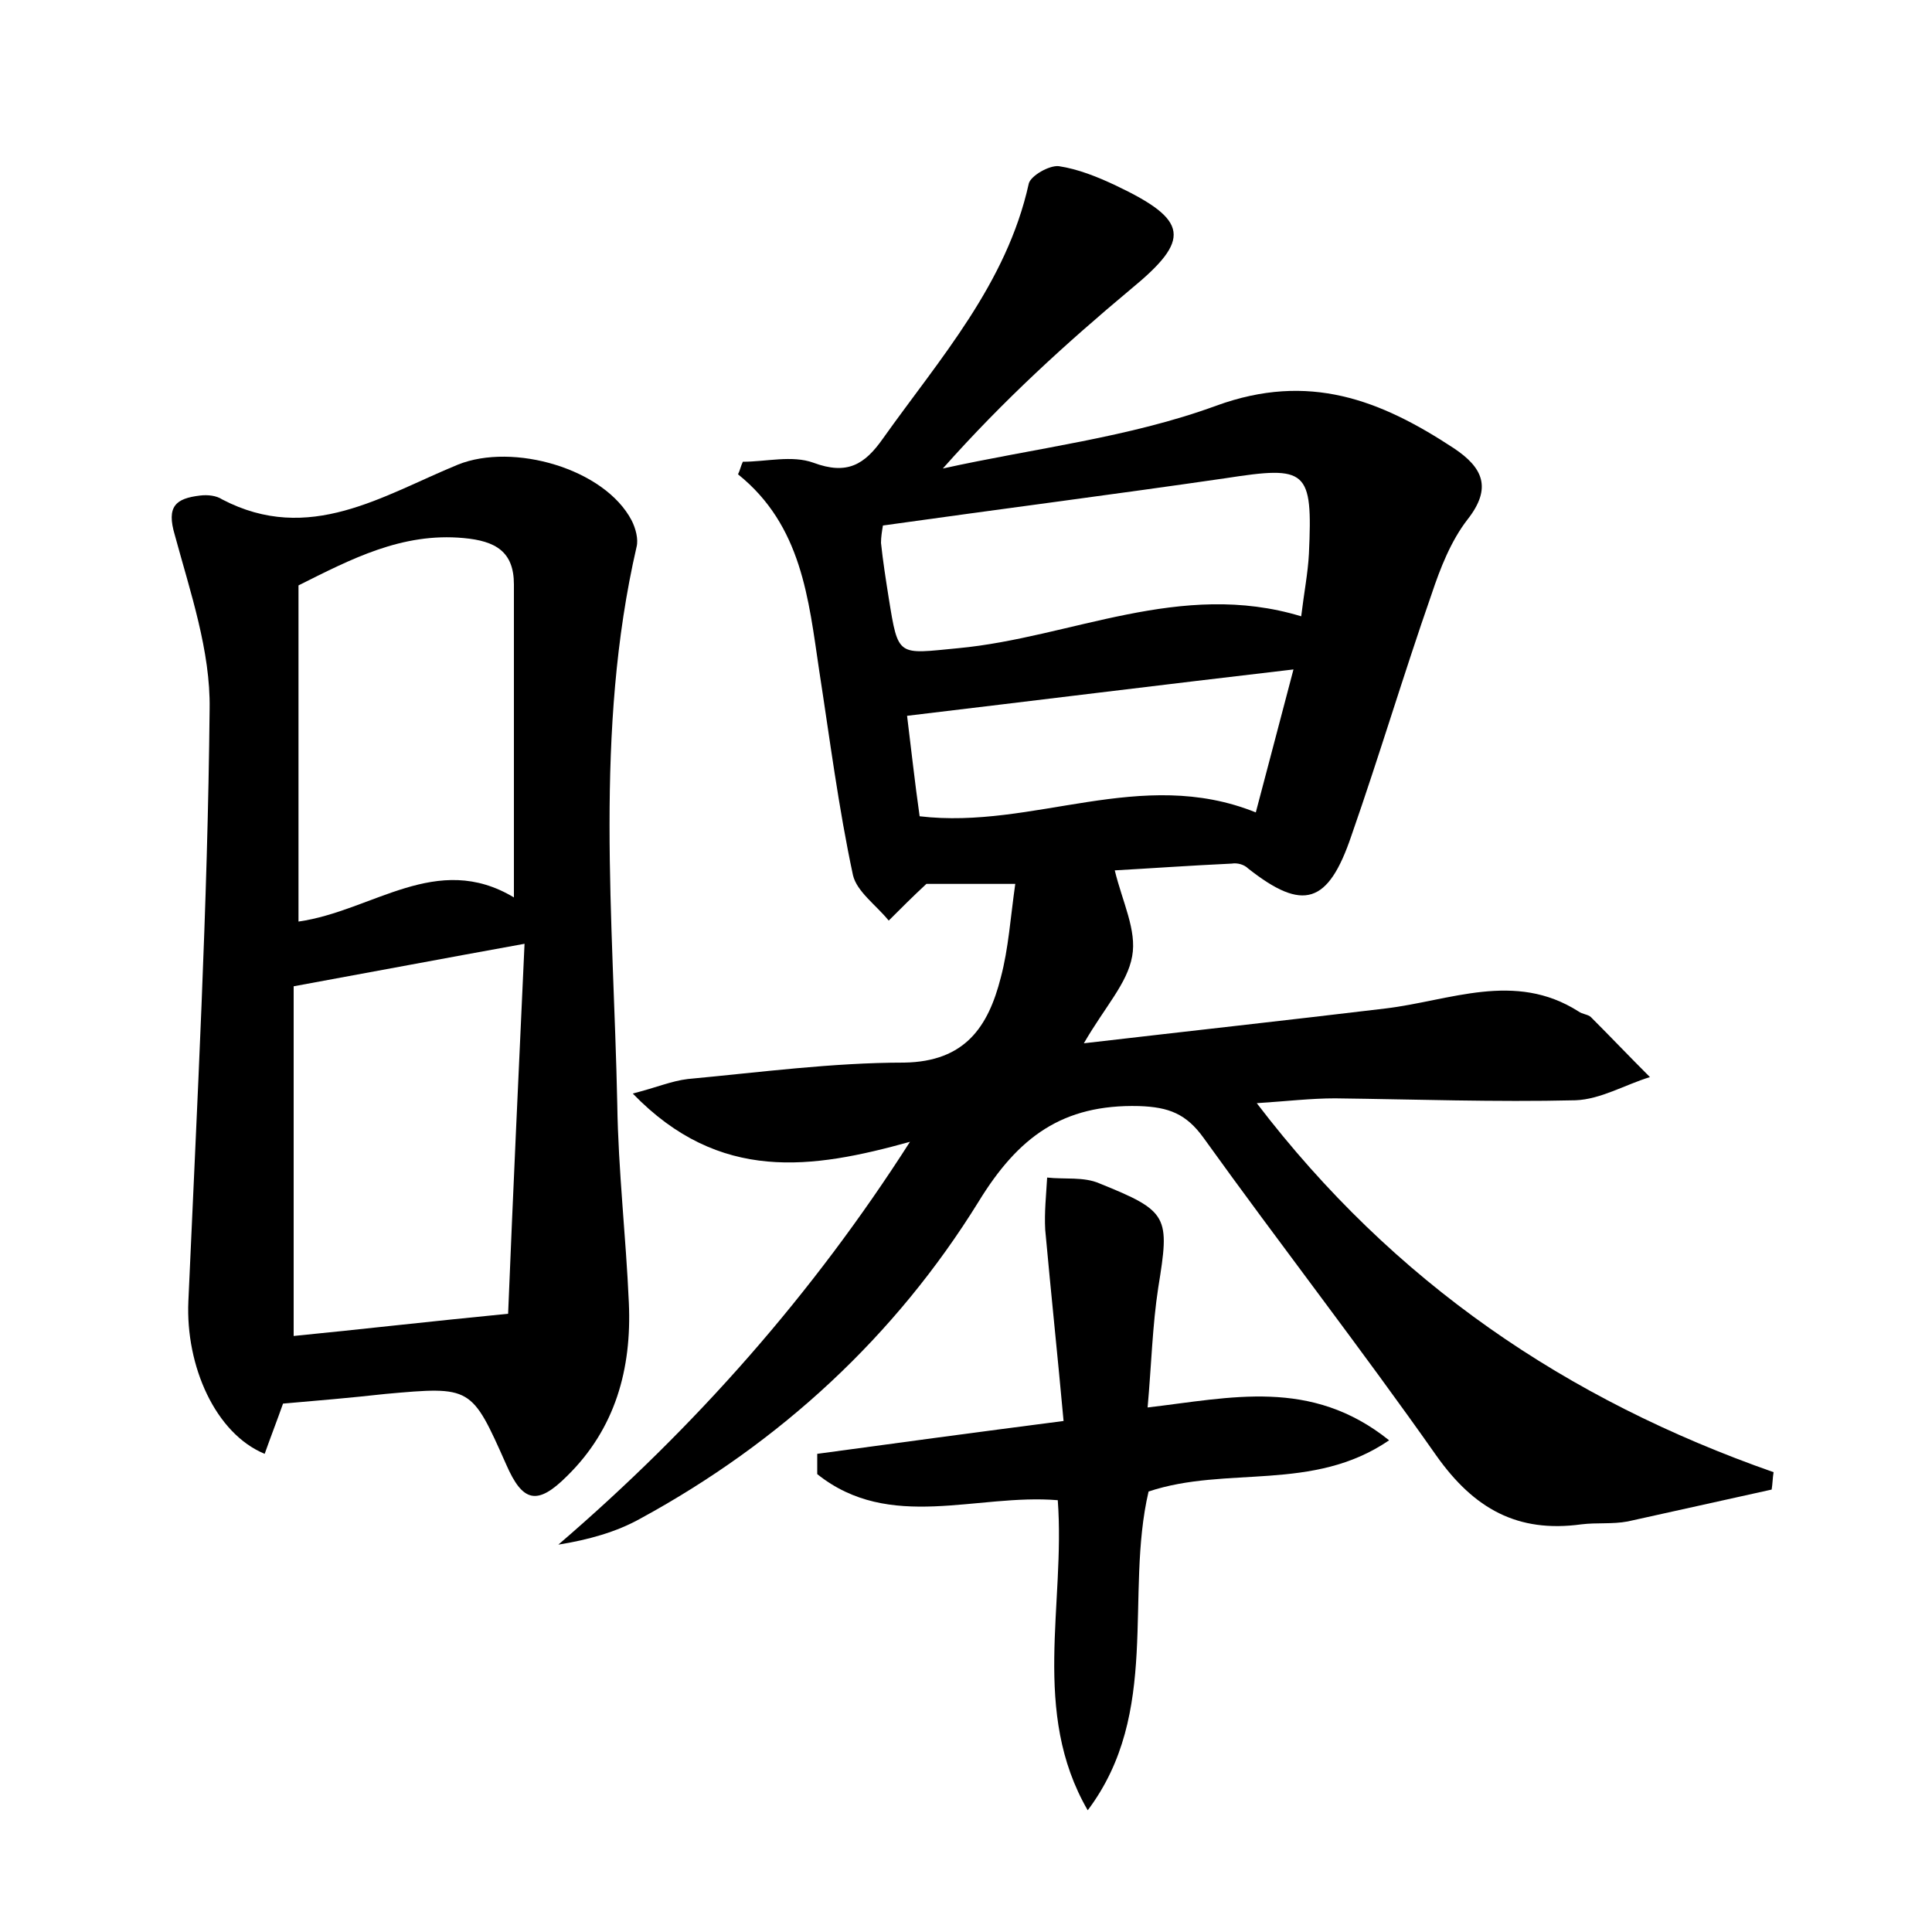 <?xml version="1.0" encoding="utf-8"?>
<!-- Generator: Adobe Illustrator 22.0.0, SVG Export Plug-In . SVG Version: 6.00 Build 0)  -->
<svg version="1.1" id="图层_1" xmlns="http://www.w3.org/2000/svg" xmlns:xlink="http://www.w3.org/1999/xlink" x="0px" y="0px"
	 viewBox="0 0 200 200" style="enable-background:new 0 0 200 200;" xml:space="preserve">
<style type="text/css">
	.st0{fill:#FFFFFF;}
</style>
<g>
	
	<path d="M94.2,118.2c-10.1,2.8-19.7,4.3-28.7-5c2.4-0.6,4-1.3,5.7-1.5c7.5-0.7,15-1.7,22.4-1.7c6.3-0.1,8.7-3.7,10-8.8
		c0.8-3,1-6.2,1.5-9.7c-3.6,0-6.5,0-9.2,0c-1.4,1.3-2.6,2.5-3.9,3.8c-1.3-1.6-3.3-3-3.7-4.7c-1.5-7-2.4-14.1-3.5-21.2
		c-1.1-7.4-1.8-15-8.4-20.3c0.2-0.4,0.3-0.9,0.5-1.3c2.4,0,5.1-0.7,7.3,0.1c3.5,1.3,5.3,0.2,7.2-2.5c5.9-8.3,12.8-16,15.1-26.4
		c0.2-0.8,2.1-1.9,3.1-1.8c2,0.3,4,1.1,5.9,2c7.6,3.6,7.8,5.6,1.6,10.7c-6.7,5.6-13.2,11.5-19.5,18.6c9.5-2.1,19.3-3.2,28.3-6.5
		c9.6-3.5,17-0.6,24.6,4.4c3,2,4,4.1,1.4,7.4c-1.7,2.2-2.8,5-3.7,7.7c-2.9,8.3-5.4,16.7-8.3,25c-2.4,7.1-5,7.9-10.7,3.4
		c-0.4-0.4-1.1-0.6-1.7-0.5c-4.3,0.2-8.5,0.5-12.1,0.7c0.8,3.3,2.3,6.2,1.8,8.9c-0.5,2.8-2.8,5.2-5,9c11.2-1.3,21.2-2.4,31.2-3.6
		c6.7-0.8,13.4-3.9,20,0.3c0.4,0.3,1,0.3,1.3,0.6c2,2,4,4.1,6.1,6.2c-2.6,0.8-5.1,2.3-7.7,2.4c-8.3,0.2-16.6-0.1-24.9-0.2
		c-2.5,0-5,0.3-8.1,0.5c14.2,18.6,32.1,30.7,53.5,38.2c-0.1,0.6-0.1,1.2-0.2,1.8c-5,1.1-9.9,2.2-14.9,3.3c-1.6,0.3-3.2,0.1-4.8,0.3
		c-6.6,0.9-11.1-1.6-15-7.1c-7.8-11.1-16.2-21.9-24.1-32.9c-1.8-2.5-3.6-3.2-6.7-3.3c-7.9-0.2-12.5,3.2-16.6,9.9
		c-8.6,13.9-20.5,24.9-35,32.8c-2.5,1.4-5.4,2.2-8.5,2.7C72,147.7,84.1,134,94.2,118.2z M91.4,54.4c-0.1,0.6-0.2,1.2-0.2,1.8
		c0.2,1.9,0.5,3.8,0.8,5.7c1,6.2,0.9,5.8,7.2,5.2c11.7-1.1,23-7.1,35.5-3.3c0.3-2.5,0.7-4.5,0.8-6.5c0.4-8.7-0.2-9.1-8.6-7.8
		C115.2,51.2,103.5,52.7,91.4,54.4z M133.9,69.3c-13.7,1.6-26.6,3.2-40,4.8c0.4,3.2,0.8,6.9,1.3,10.4c11.8,1.4,22.9-5.2,34.8-0.4
		C131.3,79.2,132.5,74.6,133.9,69.3z"/>
	<path d="M29.3,145.3c-0.6,1.7-1.3,3.5-1.9,5.2c-5.1-2.1-8.2-9.1-7.9-15.8c0.9-20.4,2-40.9,2.2-61.3c0.1-6-2-12.1-3.6-18
		c-0.9-3,0.1-3.8,2.6-4.1c0.8-0.1,1.7,0,2.3,0.4c9,4.7,16.6-0.4,24.4-3.6c5.7-2.3,15.2,0.4,18,5.8c0.4,0.8,0.7,1.9,0.5,2.7
		c-4.4,19.1-2.4,38.5-2,57.7c0.1,6.9,0.9,13.7,1.2,20.6c0.3,6.8-1.4,13-6.4,17.9c-3.1,3.1-4.6,2.7-6.3-1.2
		c-3.6-8.1-3.6-8.1-12.5-7.3C36.3,144.7,32.8,145,29.3,145.3z M54.3,97.7c-8.3,1.5-15.7,2.9-23.9,4.4c0,11.6,0,23.8,0,36.2
		c7.1-0.7,14-1.5,22.2-2.3C53.1,123.6,53.7,110.8,54.3,97.7z M53.2,92.9c0-11.3,0-21.8,0-32.4c0-3.4-1.9-4.5-5.2-4.8
		c-6.4-0.6-11.7,2.2-17.1,4.9c0,11.6,0,23,0,34.8C38.6,94.3,45.2,88.1,53.2,92.9z"/>
	<path d="M84.6,150.5c8.1-1.1,16.2-2.2,25.5-3.4c-0.6-6.6-1.3-13.2-1.9-19.8c-0.1-1.8,0.1-3.6,0.2-5.4c1.8,0.2,3.8-0.1,5.4,0.6
		c7.2,2.9,7.3,3.4,6.1,10.8c-0.6,3.9-0.7,7.9-1.1,12.4c8.6-1,16.9-3.1,25,3.4c-7.9,5.4-16.8,2.6-24.9,5.3c-2.5,10.7,1.3,22.9-6.3,33
		c-5.9-10.2-2.3-21.3-3.1-32.1c-8.4-0.7-17.4,3.3-24.9-2.7C84.6,151.9,84.6,151.2,84.6,150.5z"/>
	
	
	
	
</g>
</svg>
